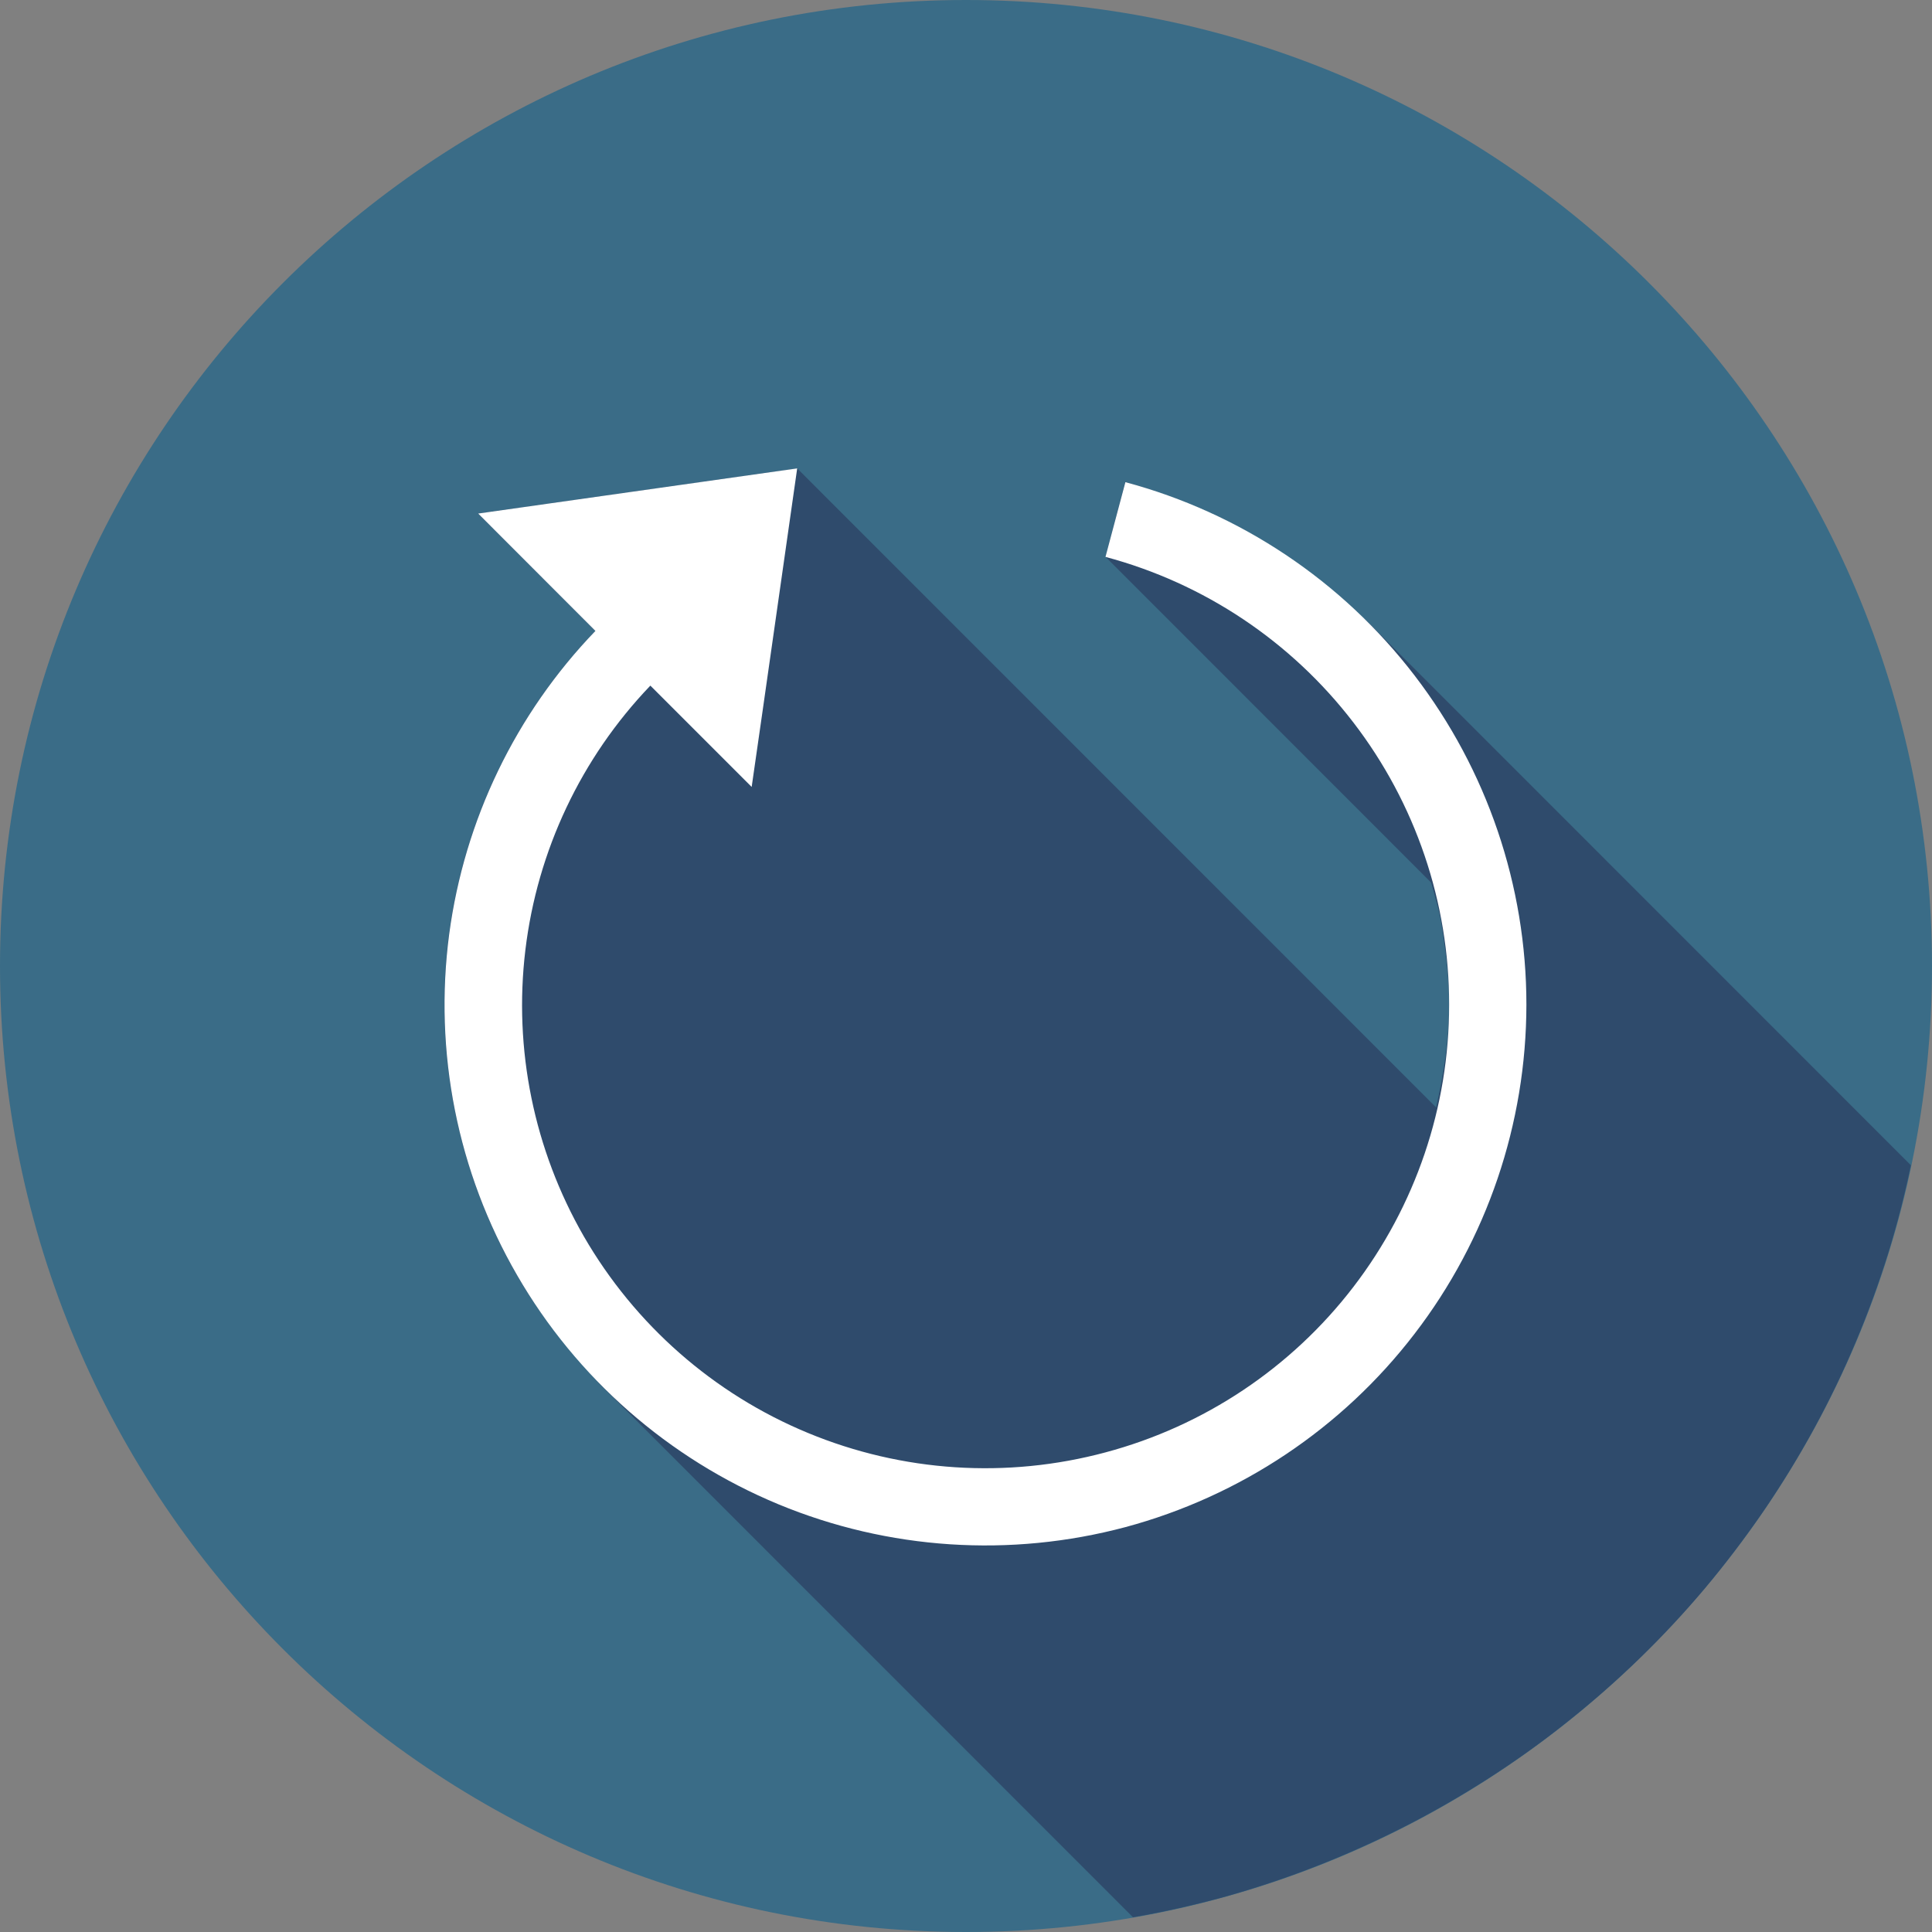 <svg width="16" height="16" viewBox="0 0 16 16" fill="none" xmlns="http://www.w3.org/2000/svg">
<rect x="0" y="0" width="16" height="16" fill="#808080" stroke="none"/>
<g clip-path="url(#clip0_108_5615)">
<path d="M8 16C12.418 16 16 12.418 16 8C16 3.582 12.418 0 8 0C3.582 0 0 3.582 0 8C0 12.418 3.582 16 8 16Z" fill="#3A6C87"/>
<path d="M9.383 15.878C9.638 15.834 9.89 15.777 10.14 15.709C10.397 15.637 10.65 15.553 10.898 15.456C11.147 15.359 11.39 15.25 11.628 15.129C11.866 15.008 12.097 14.875 12.322 14.731C12.546 14.587 12.764 14.432 12.972 14.266C13.181 14.1 13.382 13.924 13.573 13.739C13.765 13.553 13.947 13.358 14.119 13.154C14.29 12.95 14.451 12.737 14.602 12.518C14.753 12.297 14.893 12.069 15.021 11.835C15.149 11.601 15.265 11.36 15.368 11.115C15.472 10.869 15.563 10.618 15.642 10.363C15.714 10.128 15.775 9.89 15.825 9.65L11.326 5.15C11.31 5.135 11.291 5.122 11.274 5.106C11.222 5.054 11.165 5.008 11.109 4.96C10.939 4.81 10.757 4.673 10.565 4.55C10.429 4.463 10.288 4.384 10.143 4.312C10.085 4.283 10.028 4.253 9.968 4.226C9.758 4.132 9.541 4.053 9.319 3.992L9.155 4.611L11.852 7.309C11.882 7.417 11.916 7.526 11.935 7.639C11.942 7.674 11.946 7.71 11.952 7.746C11.98 7.934 12.001 8.126 12.001 8.321C12.001 8.613 11.956 8.895 11.893 9.171L6.602 3.879L3.959 4.253L4.931 5.225C4.27 5.911 3.845 6.791 3.719 7.736C3.59 8.713 3.788 9.706 4.281 10.56C4.397 10.76 4.53 10.945 4.672 11.121C4.714 11.174 4.761 11.222 4.805 11.272C4.868 11.344 4.926 11.421 4.993 11.487L9.384 15.879L9.383 15.878Z" fill="#2F4B6C"/>
<path d="M6.602 3.879L3.96 4.253L4.931 5.225C4.27 5.911 3.846 6.791 3.72 7.736C3.591 8.713 3.788 9.706 4.282 10.56C4.775 11.413 5.536 12.08 6.447 12.458C7.357 12.835 8.367 12.901 9.32 12.647C10.272 12.391 11.114 11.829 11.714 11.047C12.315 10.265 12.64 9.306 12.641 8.32C12.641 7.334 12.315 6.376 11.714 5.593C11.114 4.811 10.272 4.248 9.32 3.993L9.155 4.612C9.972 4.83 10.693 5.312 11.208 5.983C11.723 6.653 12.002 7.475 12.001 8.32C12.002 9.166 11.723 9.987 11.208 10.658C10.694 11.328 9.972 11.81 9.155 12.028C8.339 12.247 7.473 12.191 6.691 11.867C5.91 11.544 5.258 10.971 4.835 10.239C4.422 9.521 4.252 8.689 4.351 7.867C4.45 7.044 4.813 6.276 5.386 5.678L6.225 6.517L6.316 5.884L6.602 3.879Z" fill="white"/>
</g>
<defs>
<clipPath id="clip0_108_5615">
<rect width="16" height="16" fill="white"/>
</clipPath>
</defs>
</svg>
